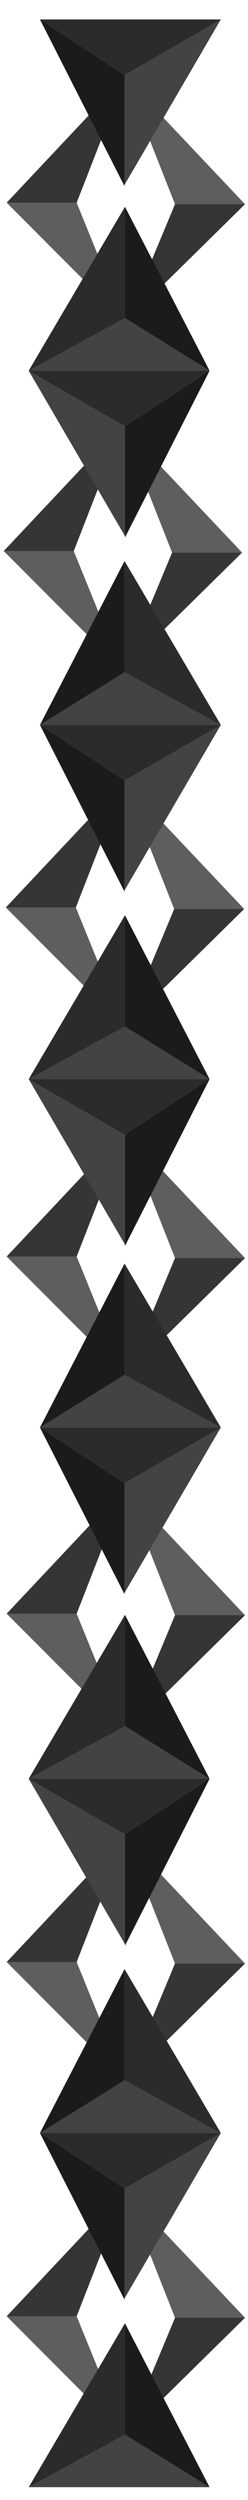 <svg width="85" height="854" viewBox="0 0 85 854" fill="none" xmlns="http://www.w3.org/2000/svg">
<path d="M2.279 791.248L42.779 831.748L26.279 791.248L2.279 791.248Z" fill="#5E5E5E"/>
<path d="M43.279 747.748L2.28 791.248L26.279 791.248L43.279 747.748Z" fill="#353535"/>
<path d="M83.978 791.756L42.779 748.248L59.978 791.756L83.978 791.756Z" fill="#5E5E5E"/>
<path d="M43.279 831.748L83.978 791.756L59.979 791.756L43.279 831.748Z" fill="#353535"/>
<path d="M2.278 670.247L42.778 710.748L26.278 670.247L2.278 670.247Z" fill="#5E5E5E"/>
<path d="M43.278 626.747L2.279 670.247L26.278 670.247L43.278 626.747Z" fill="#353535"/>
<path d="M83.977 670.756L42.778 627.247L59.977 670.756L83.977 670.756Z" fill="#5E5E5E"/>
<path d="M43.278 710.747L83.978 670.755L59.978 670.755L43.278 710.747Z" fill="#353535"/>
<path d="M2.278 551.247L42.778 591.748L26.278 551.247L2.278 551.247Z" fill="#5E5E5E"/>
<path d="M43.278 507.747L2.279 551.247L26.278 551.247L43.278 507.747Z" fill="#353535"/>
<path d="M83.977 551.756L42.778 508.247L59.977 551.756L83.977 551.756Z" fill="#5E5E5E"/>
<path d="M43.278 591.747L83.978 551.755L59.978 551.755L43.278 591.747Z" fill="#353535"/>
<path d="M2.278 429.247L42.778 469.748L26.278 429.247L2.278 429.247Z" fill="#5E5E5E"/>
<path d="M43.278 385.747L2.279 429.247L26.278 429.247L43.278 385.747Z" fill="#353535"/>
<path d="M83.977 429.756L42.778 386.247L59.977 429.756L83.977 429.756Z" fill="#5E5E5E"/>
<path d="M43.278 469.747L83.978 429.755L59.978 429.755L43.278 469.747Z" fill="#353535"/>
<path d="M1.991 310.005L42.491 350.505L25.991 310.005L1.991 310.005Z" fill="#5E5E5E"/>
<path d="M42.991 266.505L1.992 310.005L25.991 310.005L42.991 266.505Z" fill="#353535"/>
<path d="M83.69 310.513L42.491 267.005L59.69 310.513L83.69 310.513Z" fill="#5E5E5E"/>
<path d="M42.991 350.505L83.69 310.513L59.691 310.513L42.991 350.505Z" fill="#353535"/>
<path d="M1.279 188.248L41.779 228.748L25.279 188.248L1.279 188.248Z" fill="#5E5E5E"/>
<path d="M42.279 144.748L1.279 188.248L25.279 188.248L42.279 144.748Z" fill="#353535"/>
<path d="M82.977 188.756L41.779 145.248L58.977 188.756L82.977 188.756Z" fill="#5E5E5E"/>
<path d="M42.279 228.748L82.978 188.756L58.978 188.756L42.279 228.748Z" fill="#353535"/>
<path d="M2.279 69.248L42.779 109.748L26.279 69.248L2.279 69.248Z" fill="#5E5E5E"/>
<path d="M43.279 25.748L2.279 69.248L26.279 69.248L43.279 25.748Z" fill="#353535"/>
<path d="M83.977 69.756L42.779 26.248L59.977 69.756L83.977 69.756Z" fill="#5E5E5E"/>
<path d="M43.279 109.748L83.978 69.756L59.978 69.756L43.279 109.748Z" fill="#353535"/>
<path d="M42.832 793.64L42.832 831.64L71.832 849.64L42.832 793.64Z" fill="#1B1B1B"/>
<path d="M9.832 849.64L42.832 831.64L71.833 849.64L9.832 849.64Z" fill="#434343"/>
<path d="M42.832 793.64L42.832 831.64L9.832 849.64L42.832 793.64Z" fill="#2B2B2B"/>
<path d="M13.689 728.639L42.689 747.639L42.689 785.639L13.689 728.639Z" fill="#1B1B1B"/>
<path d="M75.689 728.639L42.689 747.639L42.689 785.139L75.689 728.639Z" fill="#434343"/>
<path d="M13.688 728.639L42.689 747.639L75.689 728.639L13.688 728.639Z" fill="#2B2B2B"/>
<path d="M42.689 672.639L42.689 710.639L13.689 728.639L42.689 672.639Z" fill="#1B1B1B"/>
<path d="M75.689 728.639L42.689 710.639L13.688 728.639L75.689 728.639Z" fill="#434343"/>
<path d="M42.689 672.639L42.689 710.639L75.689 728.639L42.689 672.639Z" fill="#2B2B2B"/>
<path d="M71.831 607.639L42.831 626.639L42.831 664.639L71.831 607.639Z" fill="#1B1B1B"/>
<path d="M9.831 607.639L42.831 626.639L42.831 664.139L9.831 607.639Z" fill="#434343"/>
<path d="M71.832 607.639L42.831 626.639L9.831 607.639L71.832 607.639Z" fill="#2B2B2B"/>
<path d="M42.831 551.639L42.831 589.639L71.831 607.639L42.831 551.639Z" fill="#1B1B1B"/>
<path d="M9.831 607.639L42.831 589.639L71.832 607.639L9.831 607.639Z" fill="#434343"/>
<path d="M42.831 551.639L42.831 589.639L9.831 607.639L42.831 551.639Z" fill="#2B2B2B"/>
<path d="M13.689 487.639L42.689 506.639L42.689 544.639L13.689 487.639Z" fill="#1B1B1B"/>
<path d="M75.689 487.639L42.689 506.639L42.689 544.139L75.689 487.639Z" fill="#434343"/>
<path d="M13.688 487.639L42.689 506.639L75.689 487.639L13.688 487.639Z" fill="#2B2B2B"/>
<path d="M42.689 431.639L42.689 469.639L13.689 487.639L42.689 431.639Z" fill="#1B1B1B"/>
<path d="M75.689 487.639L42.689 469.639L13.688 487.639L75.689 487.639Z" fill="#434343"/>
<path d="M42.689 431.639L42.689 469.639L75.689 487.639L42.689 431.639Z" fill="#2B2B2B"/>
<path d="M71.831 368.64L42.831 387.639L42.831 425.639L71.831 368.64Z" fill="#1B1B1B"/>
<path d="M9.831 368.64L42.831 387.639L42.831 425.139L9.831 368.64Z" fill="#434343"/>
<path d="M71.832 368.639L42.831 387.639L9.831 368.64L71.832 368.639Z" fill="#2B2B2B"/>
<path d="M42.831 312.639L42.831 350.639L71.831 368.639L42.831 312.639Z" fill="#1B1B1B"/>
<path d="M9.831 368.639L42.831 350.639L71.832 368.639L9.831 368.639Z" fill="#434343"/>
<path d="M42.831 312.64L42.831 350.639L9.831 368.639L42.831 312.64Z" fill="#2B2B2B"/>
<path d="M13.69 247.64L42.69 266.64L42.69 304.64L13.69 247.64Z" fill="#1B1B1B"/>
<path d="M75.689 247.64L42.69 266.64L42.69 304.14L75.689 247.64Z" fill="#434343"/>
<path d="M13.689 247.64L42.69 266.64L75.689 247.64L13.689 247.64Z" fill="#2B2B2B"/>
<path d="M42.69 191.64L42.69 229.64L13.689 247.64L42.69 191.64Z" fill="#1B1B1B"/>
<path d="M75.689 247.64L42.689 229.64L13.689 247.64L75.689 247.64Z" fill="#434343"/>
<path d="M42.69 191.64L42.69 229.64L75.689 247.64L42.69 191.64Z" fill="#2B2B2B"/>
<path d="M71.832 126.64L42.831 145.64L42.831 183.64L71.832 126.64Z" fill="#1B1B1B"/>
<path d="M9.832 126.64L42.831 145.64L42.831 183.14L9.832 126.64Z" fill="#434343"/>
<path d="M71.832 126.64L42.831 145.64L9.832 126.64L71.832 126.64Z" fill="#2B2B2B"/>
<path d="M42.831 70.64L42.831 108.64L71.832 126.64L42.831 70.64Z" fill="#1B1B1B"/>
<path d="M9.832 126.64L42.832 108.64L71.832 126.64L9.832 126.64Z" fill="#434343"/>
<path d="M42.831 70.64L42.831 108.64L9.832 126.64L42.831 70.64Z" fill="#2B2B2B"/>
<path d="M13.69 6.64L42.69 25.64L42.69 63.64L13.69 6.64Z" fill="#1B1B1B"/>
<path d="M75.689 6.64L42.69 25.64L42.69 63.14L75.689 6.64Z" fill="#434343"/>
<path d="M13.689 6.64L42.69 25.64L75.689 6.64L13.689 6.64Z" fill="#2B2B2B"/>
</svg>
